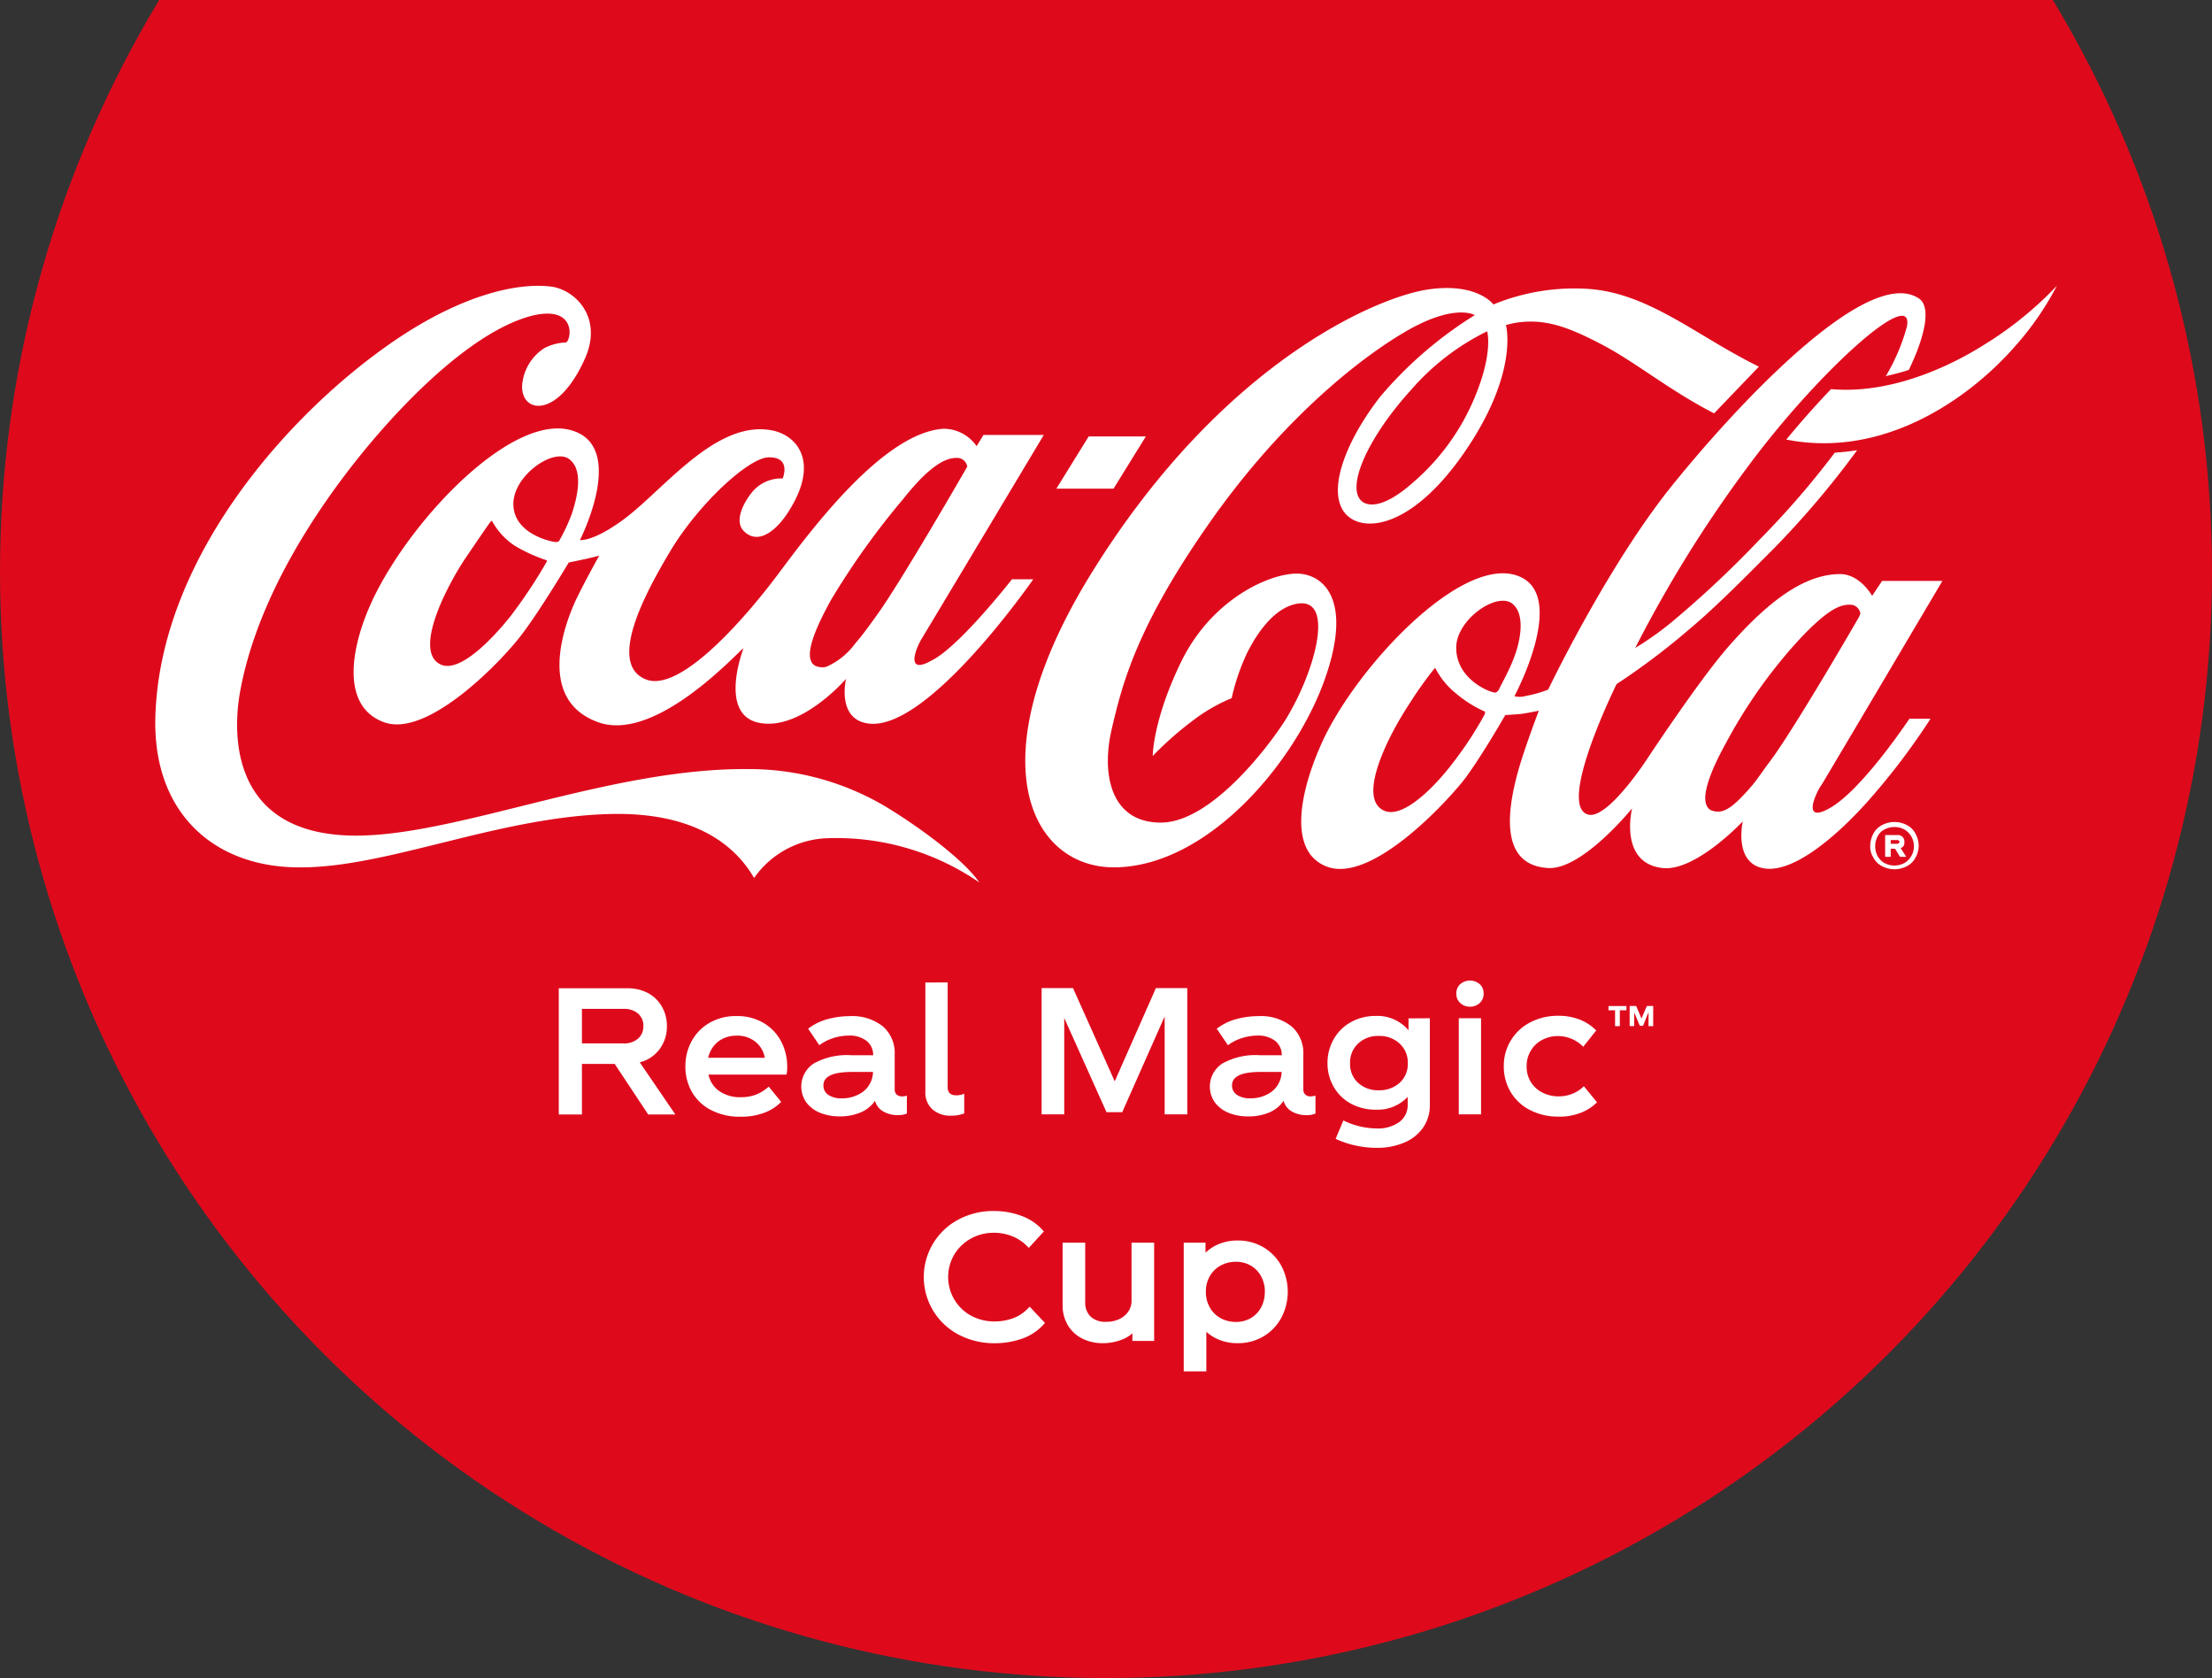 <svg xmlns="http://www.w3.org/2000/svg" xmlns:xlink="http://www.w3.org/1999/xlink" width="178" height="135" viewBox="0 0 178 135">
  <rect x="0" y="0" width="178" height="135" fill="#333333" stroke="none"/>
  <defs>
    <clipPath id="clip-path">
      <rect id="Rectangle_36" data-name="Rectangle 36" width="178" height="135" transform="translate(871 13)" fill="#fff" stroke="#707070" stroke-width="1"/>
    </clipPath>
  </defs>
  <g id="Group_60" data-name="Group 60" transform="translate(-871 -13)">
    <g id="Mask_Group_5" data-name="Mask Group 5" clip-path="url(#clip-path)">
      <circle id="Ellipse_6" data-name="Ellipse 6" cx="89" cy="89" r="89" transform="translate(871 -30)" fill="#de0a1c"/>
    </g>
    <g id="Group_59" data-name="Group 59" transform="translate(123.495 -54.71)">
      <g id="Group_16" data-name="Group 16" transform="translate(760 90.71)">
        <g id="Group_14" data-name="Group 14" transform="translate(32.471 55.892)">
          <g id="Group_12" data-name="Group 12" transform="translate(0)">
            <path id="Path_9" data-name="Path 9" d="M1077.849,445.173a4.776,4.776,0,0,0,1.806-.319,3.706,3.706,0,0,0,1.292-.838l-1.057-1.292a2.772,2.772,0,0,1-.911.6,2.925,2.925,0,0,1-1.12.215,2.822,2.822,0,0,1-1.292-.3,2.277,2.277,0,0,1-.939-.846,2.328,2.328,0,0,1-.344-1.268,2.37,2.37,0,0,1,.344-1.277,2.318,2.318,0,0,1,.924-.861,2.7,2.7,0,0,1,1.255-.3,2.841,2.841,0,0,1,2.031.861l1.044-1.311a3.8,3.8,0,0,0-1.292-.861,4.545,4.545,0,0,0-1.757-.319,4.737,4.737,0,0,0-2.272.536,3.908,3.908,0,0,0-2.115,3.525,3.985,3.985,0,0,0,.542,2.054,3.818,3.818,0,0,0,1.538,1.451,4.851,4.851,0,0,0,2.307.543m-7.109-8.843a1.1,1.1,0,0,0,.79-.3,1,1,0,0,0,.31-.76.985.985,0,0,0-.31-.747,1.2,1.2,0,0,0-1.578,0,.978.978,0,0,0-.31.747.994.994,0,0,0,.31.76,1.09,1.09,0,0,0,.788.3m-.9,8.665h1.791v-7.734h-1.791Zm-6.445-1.938a2.369,2.369,0,0,1-1.658-.6,2.027,2.027,0,0,1-.646-1.572,2.076,2.076,0,0,1,.646-1.587,2.331,2.331,0,0,1,1.658-.614,2.387,2.387,0,0,1,1.677.607,2.053,2.053,0,0,1,.663,1.593,2.011,2.011,0,0,1-.663,1.58,2.427,2.427,0,0,1-1.677.592m2.4-5.784v.96a3.249,3.249,0,0,0-2.623-1.156,4.042,4.042,0,0,0-2.016.5,3.556,3.556,0,0,0-1.38,1.367,3.827,3.827,0,0,0-.5,1.925,3.75,3.75,0,0,0,.5,1.912,3.5,3.5,0,0,0,1.38,1.35,4.157,4.157,0,0,0,2.033.487,3.312,3.312,0,0,0,2.539-1.029v.605a1.683,1.683,0,0,1-.678,1.419,2.935,2.935,0,0,1-1.819.515,6.162,6.162,0,0,1-2.679-.646l-.622,1.481a7.472,7.472,0,0,0,1.531.523,7.931,7.931,0,0,0,1.785.2,5.483,5.483,0,0,0,2.229-.431,3.47,3.47,0,0,0,1.5-1.206,3.122,3.122,0,0,0,.536-1.819v-6.968Zm-12.722,6.43a1.836,1.836,0,0,1-1.092-.282.889.889,0,0,1-.388-.762q0-1.077,2.285-1.077h1.705a2.054,2.054,0,0,1-.825,1.606,2.846,2.846,0,0,1-1.686.515m4.853-.151a.625.625,0,0,1-.431-.142.546.546,0,0,1-.164-.431v-2.784a2.842,2.842,0,0,0-.958-2.285,3.952,3.952,0,0,0-2.651-.818,6.752,6.752,0,0,0-1.807.245,4.4,4.4,0,0,0-1.55.769l.9,1.326a3.837,3.837,0,0,1,1.163-.586,4.138,4.138,0,0,1,1.206-.189,2.232,2.232,0,0,1,1.419.416,1.442,1.442,0,0,1,.543,1.163h-1.764a5.473,5.473,0,0,0-3.015.667,2.212,2.212,0,0,0-.577,3.167,2.613,2.613,0,0,0,1.122.818,4.187,4.187,0,0,0,1.544.273,4.312,4.312,0,0,0,1.636-.3,2.628,2.628,0,0,0,1.2-.952,1.418,1.418,0,0,0,.676.861,2.334,2.334,0,0,0,1.171.289,1.836,1.836,0,0,0,.719-.127v-1.443a1.556,1.556,0,0,1-.368.058m-9.948-8.71h-2.524l-3.314,7.5-3.357-7.5h-2.526v10.159h1.82v-7.752l3.4,7.573h1.268l3.413-7.7v7.879h1.82Zm-21.076-.452v8.8a1.8,1.8,0,0,0,.564,1.4,2.154,2.154,0,0,0,1.507.515,2.79,2.79,0,0,0,1.057-.183v-1.581a1.7,1.7,0,0,1-.635.127c-.469,0-.7-.215-.7-.663v-8.419Zm-6.723,9.319a1.836,1.836,0,0,1-1.092-.282.89.89,0,0,1-.388-.762q0-1.077,2.285-1.077h1.705a2.054,2.054,0,0,1-.825,1.606,2.847,2.847,0,0,1-1.686.515m4.851-.155a.626.626,0,0,1-.431-.142.546.546,0,0,1-.164-.431v-2.78a2.842,2.842,0,0,0-.958-2.285,3.949,3.949,0,0,0-2.649-.818,6.751,6.751,0,0,0-1.807.245,4.4,4.4,0,0,0-1.55.767l.9,1.326a3.834,3.834,0,0,1,1.163-.586,4.136,4.136,0,0,1,1.206-.189,2.232,2.232,0,0,1,1.421.418,1.442,1.442,0,0,1,.543,1.163h-1.764a5.5,5.5,0,0,0-3.015.663,2.213,2.213,0,0,0-.577,3.167,2.614,2.614,0,0,0,1.122.818,4.187,4.187,0,0,0,1.544.273,4.312,4.312,0,0,0,1.636-.3,2.627,2.627,0,0,0,1.2-.952,1.418,1.418,0,0,0,.676.861,2.334,2.334,0,0,0,1.171.289,1.836,1.836,0,0,0,.719-.127v-1.438a1.556,1.556,0,0,1-.368.058m-13.335-4.888a2.328,2.328,0,0,1,1.507.487,2.1,2.1,0,0,1,.762,1.292h-4.554a2.262,2.262,0,0,1,.8-1.3,2.339,2.339,0,0,1,1.481-.472m4.076,2.509a4.327,4.327,0,0,0-.493-2.061,3.724,3.724,0,0,0-1.417-1.479,4.143,4.143,0,0,0-2.166-.551,4.241,4.241,0,0,0-2.172.543,3.785,3.785,0,0,0-1.438,1.469,4.16,4.16,0,0,0-.506,2.031,4.08,4.08,0,0,0,.528,2.067,3.716,3.716,0,0,0,1.548,1.458,5.011,5.011,0,0,0,2.369.53,5.233,5.233,0,0,0,1.938-.332,3.659,3.659,0,0,0,1.324-.861l-1-1.227a3.484,3.484,0,0,1-1.008.635,3.337,3.337,0,0,1-1.234.215,2.927,2.927,0,0,1-1.723-.48,2.154,2.154,0,0,1-.883-1.339h6.279a3.109,3.109,0,0,0,.056-.62M999.263,436.5h3.342a1.722,1.722,0,0,1,1.171.373,1.276,1.276,0,0,1,.431,1.008,1.293,1.293,0,0,1-.431,1.016,1.691,1.691,0,0,1-1.171.381h-3.342Zm5.331,8.495h2.186l-2.864-4.194a2.857,2.857,0,0,0,1.608-1.077,3.047,3.047,0,0,0,.577-1.835,3.122,3.122,0,0,0-.388-1.544,2.8,2.8,0,0,0-1.107-1.1,3.389,3.389,0,0,0-1.677-.4H997.4v10.15h1.863v-4.067h2.638Z" transform="translate(-997.401 -434.228)" fill="#fff"/>
            <path id="Path_10" data-name="Path 10" d="M1391.143,444.052h-.532v1.275h-.383v-1.275h-.528v-.345h1.443Zm2.153,1.275h-.375V444.2l-.444,1.1h-.258l-.452-1.077v1.1h-.366v-1.619h.523l.431,1.01.431-1.01h.51Z" transform="translate(-1305.229 -441.666)" fill="#fff"/>
          </g>
        </g>
        <g id="Group_15" data-name="Group 15" transform="translate(0 0)">
          <path id="Path_14" data-name="Path 14" d="M1193.588.034a20.265,20.265,0,0,0-12.159-3.552,7.475,7.475,0,0,0-5.954,3.2c-1.851-3.2-5.5-5.2-11.158-5.154-9.107.1-18.163,4.3-25.318,4.3-6.855.05-11.858-4.253-11.708-11.958.3-13.459,11.658-25.568,20.164-31.022,4.853-3.1,8.956-4.053,11.608-3.753,1.951.2,4.3,2.452,2.8,5.8-2.151,4.853-5.154,4.453-5.054,2.152a3.922,3.922,0,0,1,1.8-3,4.129,4.129,0,0,1,1.751-.45c.45-.35.751-3-2.752-2.152-3.5.9-7.705,4.3-11.708,8.756s-10.257,12.809-11.808,21.615c-.7,4.1-.25,11.508,9.457,11.458,8.256-.05,20.364-5.454,31.472-5.354a21.54,21.54,0,0,1,11.008,3c2.9,1.751,6.354,4.353,7.555,6.1m2.652-24.367h1.7s-8.406,12.159-13.209,11.608c-2.652-.3-1.851-3.6-1.851-3.6s-3.753,4.353-7.155,3.5c-3.1-.8-1.1-5.954-1.1-5.954-.35.15-7.1,7.755-11.808,5.9-5-1.9-2.452-8.256-1.5-10.157.8-1.6,1.7-3.2,1.7-3.2s-.751.2-1.251.3c-.45.1-1.2.25-1.2.25s-2.3,3.853-3.753,5.754c-1.4,1.9-7.505,8.406-11.108,7.1s-2.7-6.3-.7-10.307c3.252-6.455,11.008-14.41,15.661-13.209,4.7,1.2.8,8.856.8,8.856s.951.15,3.152-1.4c3.252-2.2,7.505-8.156,12.108-7.455,2.152.3,4.2,2.552,1.4,6.755-.9,1.351-2.352,2.552-3.5,1.351-.7-.751-.1-2.1.651-3.052a3.028,3.028,0,0,1,2.5-1.151s.75-1.751-1.151-1.7c-1.6.05-5.554,3.7-7.806,7.405-2.052,3.4-5.2,9.206-2.052,10.457,2.852,1.151,8.356-5.354,10.858-8.756,2.552-3.4,8.306-11.108,13.109-11.408a3.257,3.257,0,0,1,2.652,1.4l.551-.9h4.853s-9.106,15.211-9.807,16.361c-.55.9-1.3,2.952.75,1.8,2.2-1.051,6.5-6.555,6.5-6.555m-37.526-1.551a12.6,12.6,0,0,1-2.5-1.151,5.587,5.587,0,0,1-1.8-1.951c-.05-.1-.1,0-.15.05s-.3.4-2,2.9c-1.7,2.552-4.253,7.705-1.9,8.606,1.551.55,4.1-2.152,5.5-3.9a40.487,40.487,0,0,0,2.9-4.353c.1-.15.05-.15-.05-.2m1.9-8.106c-1.251-.951-4.5,1.3-4.5,3.6,0,2.352,2.9,3,3.3,3.052,0,0,.35.1.45-.2a14.579,14.579,0,0,0,.951-2.051c.4-1.2,1-3.5-.2-4.4m24.667,12.659c1.951-2.652,7.355-12.058,7.355-12.058a.83.83,0,0,0-.7-.7c-.75-.05-2,.2-4.453,3.3a61.756,61.756,0,0,0-5.8,8.106c-1.551,2.8-2.2,4.753-1.3,5.3a1.377,1.377,0,0,0,.9.1,5.763,5.763,0,0,0,2.352-1.9c.45-.5,1-1.251,1.651-2.152M1207-35.841h-4.6l-2.6,4.2h4.6Zm67.747-7.555c-3.4,2.2-8.106,4.153-12.609,3.753q-1.726,1.8-3.6,4.053c7.855,1.551,14.71-3.3,18.363-7.455a23.755,23.755,0,0,0,3.4-4.9,28.917,28.917,0,0,1-5.554,4.553M1261.336-7.771c-.65,1.051-1.4,3.052.751,1.8,2.6-1.5,6.354-7.155,6.354-7.155h1.7a54.731,54.731,0,0,1-5.1,6.7c-2.652,2.952-5.9,5.6-8.156,5.354-2.652-.3-1.851-3.8-1.851-3.8s-3.8,4.053-6.454,3.753c-3.552-.4-2.452-4.8-2.452-4.8s-4,4.953-6.755,4.8c-4.3-.25-3.2-5.5-2-9.156.65-1.951,1.251-3.5,1.251-3.5s-.45.1-1.351.25c-.5.05-1.351.1-1.351.1s-1.8,3.152-3.2,5.054c-1.451,1.9-7.505,8.456-11.108,7.155-3.3-1.2-2.2-6.254-.3-10.307,2.8-5.854,10.708-14.31,15.261-13.209,4.7,1.151.1,9.757.1,9.757a.049.049,0,0,0,.05.05,1.888,1.888,0,0,0,.9-.05,9.254,9.254,0,0,0,1.751-.5s4.753-9.957,10.007-16.462,15.711-17.712,19.814-15.011c1,.65.551,2.952-.8,5.754-.6.2-1.2.35-1.851.5a15.872,15.872,0,0,0,1.7-4c.6-3.352-7.255,3.753-12.859,11.358a101.711,101.711,0,0,0-9.006,14.51,24.611,24.611,0,0,0,2.9-2.051,84.067,84.067,0,0,0,7.1-6.655,69.548,69.548,0,0,0,6.054-7c.6-.05,1.2-.1,1.8-.2a72.21,72.21,0,0,1-6.7,7.906c-2.252,2.252-4.653,4.7-6.755,6.455a56.633,56.633,0,0,1-5.9,4.453s-4.9,9.907-2.251,10.507c1.551.35,4.653-4.4,4.653-4.4s4.053-6.154,6.454-8.956c3.3-3.8,6.2-5.954,9.056-6,1.651-.05,2.652,1.751,2.652,1.751l.8-1.2h4.853s-9.056,15.311-9.757,16.462m-27.169-6a9.568,9.568,0,0,1-2.2-1.4,6.248,6.248,0,0,1-1.651-2c-.05-.1-.1,0-.15.05a30.347,30.347,0,0,0-1.951,2.752c-1.7,2.552-4.353,7.755-1.952,8.656,1.551.55,4.1-2.1,5.454-3.9a29.048,29.048,0,0,0,2.552-3.9c.05-.2,0-.25-.1-.25m2.452-4.3c.45-1.151,1-3.452-.15-4.353-1.251-.951-4.5,1.3-4.5,3.552,0,2.352,2.3,3.4,2.852,3.552.3.1.4.1.6-.2,0-.1.75-1.351,1.2-2.552m27.719-3.2a1.3,1.3,0,0,0,.15-.35.83.83,0,0,0-.7-.7c-.751-.05-1.751.1-4.453,3.052a40.561,40.561,0,0,0-5.654,8.056c-1.551,2.8-2.152,4.853-1.251,5.4a1.413,1.413,0,0,0,.9.1c.6-.15,1.251-.7,2.3-1.9.5-.55,1-1.351,1.651-2.2,1.751-2.352,6.2-9.957,7.055-11.458M1274.745-43.4c-3.4,2.2-8.106,4.153-12.609,3.753q-1.726,1.8-3.6,4.053c7.855,1.551,14.71-3.3,18.363-7.455a23.755,23.755,0,0,0,3.4-4.9,28.917,28.917,0,0,1-5.554,4.553m-22.015,5.7c-3.7-1.9-6.4-4.2-9.256-5.654-2.7-1.4-4.453-1.951-6.6-1.651-.35.05-.9.2-.9.2s1.1,3.8-3.352,10.257c-4.5,6.5-8.606,6.5-9.757,4.653-1.2-1.9.35-5.754,3-9.156a32.3,32.3,0,0,1,7.605-6.555s-1.551-.951-5.354,1.2c-3.7,2.1-10.057,7.055-15.961,15.461s-7.055,13.009-7.906,16.662-.05,7.505,3.953,7.505c4.053,0,8.706-6.154,10.057-8.306,2.452-4,4.053-10.107.7-9.256-1.651.4-3,2.252-3.853,4a17.322,17.322,0,0,0-1.2,3.552,13.651,13.651,0,0,0-3.252,1.9,26.232,26.232,0,0,0-3.1,2.752s0-2.9,2.3-7.605,6.555-6.855,8.956-7.055c2.151-.2,5,1.651,2.6,8.456s-9.457,15.061-16.862,15.161c-6.855.1-11.308-8.656-1.8-23.867,10.507-16.862,22.916-22.015,26.919-22.616s5.3,1.2,5.3,1.2a17.176,17.176,0,0,1,7.656-1.251c4.9.35,8.706,3.8,13.709,6.254-1.2,1.251-2.452,2.552-3.6,3.753m-18.263-6.6a19.437,19.437,0,0,0-6.2,4.8c-3.352,3.7-5.254,7.805-3.853,8.906.55.4,1.8.5,4.153-1.6a18.25,18.25,0,0,0,4.9-6.8c1.5-3.6,1-5.254,1-5.3" transform="translate(-1127.288 47.952)" fill="#fff"/>
          <path id="Path_15" data-name="Path 15" d="M1406.047,38.5a1.581,1.581,0,0,1,.7.7,2.071,2.071,0,0,1,.25.951,1.917,1.917,0,0,1-.25.951,1.581,1.581,0,0,1-.7.7,2.127,2.127,0,0,1-2,0,1.581,1.581,0,0,1-.7-.7,1.6,1.6,0,0,1-.25-.951,2.07,2.07,0,0,1,.25-.951,1.581,1.581,0,0,1,.7-.7,2.127,2.127,0,0,1,2,0Zm-.2,3.052a1.57,1.57,0,0,0,0-2.7,1.7,1.7,0,0,0-1.6,0,1.173,1.173,0,0,0-.55.55,1.7,1.7,0,0,0,0,1.6,1.453,1.453,0,0,0,.55.55,1.7,1.7,0,0,0,1.6,0Zm-.05-1.4a.5.5,0,0,1-.25.2l.45.7h-.5l-.4-.65h-.35v.65h-.45V39.3h1a.516.516,0,0,1,.55.55.636.636,0,0,1-.05.3Zm-1.051-.15h.5a.184.184,0,0,0,.15-.05c.05-.05.05-.05.05-.1s0-.1-.05-.1a.184.184,0,0,0-.15-.05h-.5Z" transform="translate(-1265.095 4.88)" fill="#fff"/>
        </g>
      </g>
      <g id="Group_18" data-name="Group 18" transform="translate(821.875 165.135)">
        <path id="Path_11" data-name="Path 11" d="M1421.631,443.55a3.053,3.053,0,0,1-1.17.744,4.309,4.309,0,0,1-1.453.249,3.957,3.957,0,0,1-1.905-.464,3.554,3.554,0,0,1-1.346-4.916,3.567,3.567,0,0,1,1.335-1.285,3.755,3.755,0,0,1,1.848-.469,4,4,0,0,1,1.434.261,3.49,3.49,0,0,1,1.194.765l.191.186,1.208-1.321-.16-.174a4.244,4.244,0,0,0-1.688-1.092,6.29,6.29,0,0,0-2.178-.376,5.937,5.937,0,0,0-2.849.689,5.23,5.23,0,0,0,.022,9.26,6.113,6.113,0,0,0,2.9.688,6.572,6.572,0,0,0,2.16-.353,4.153,4.153,0,0,0,1.719-1.1l.164-.177-1.232-1.308Z" transform="translate(-1413.337 -435.658)" fill="#fff"/>
        <path id="Path_12" data-name="Path 12" d="M1470.607,452.17a1.5,1.5,0,0,1-.249.854,1.789,1.789,0,0,1-.707.61,2.393,2.393,0,0,1-1.078.231,1.726,1.726,0,0,1-1.264-.422,1.554,1.554,0,0,1-.43-1.178V447.5h-1.819v5.006a3.125,3.125,0,0,0,.416,1.624,2.818,2.818,0,0,0,1.163,1.082,3.654,3.654,0,0,0,1.677.374,4.186,4.186,0,0,0,1.553-.3,2.8,2.8,0,0,0,.806-.49v.61h1.751V447.5h-1.819Z" transform="translate(-1453.922 -444.952)" fill="#fff"/>
        <path id="Path_13" data-name="Path 13" d="M1518.2,448.716h0a3.916,3.916,0,0,0-1.437-1.487,3.99,3.99,0,0,0-2.072-.545,3.83,3.83,0,0,0-1.767.4,3.609,3.609,0,0,0-.824.58v-.806h-1.751v10.352h1.819v-3.18a3.546,3.546,0,0,0,.808.542,3.857,3.857,0,0,0,1.715.372,3.992,3.992,0,0,0,2.072-.545,3.9,3.9,0,0,0,1.437-1.495,4.479,4.479,0,0,0,0-4.19Zm-1.326,2.092a2.6,2.6,0,0,1-.3,1.26,2.19,2.19,0,0,1-.826.857,2.347,2.347,0,0,1-1.205.31,2.519,2.519,0,0,1-1.219-.3,2.234,2.234,0,0,1-.87-.853,2.494,2.494,0,0,1-.324-1.274,2.459,2.459,0,0,1,.324-1.266,2.249,2.249,0,0,1,.871-.847,2.521,2.521,0,0,1,1.219-.3,2.347,2.347,0,0,1,1.205.31,2.193,2.193,0,0,1,.826.857A2.576,2.576,0,0,1,1516.879,450.808Z" transform="translate(-1489.464 -444.31)" fill="#fff"/>
      </g>
    </g>
  </g>
</svg>
